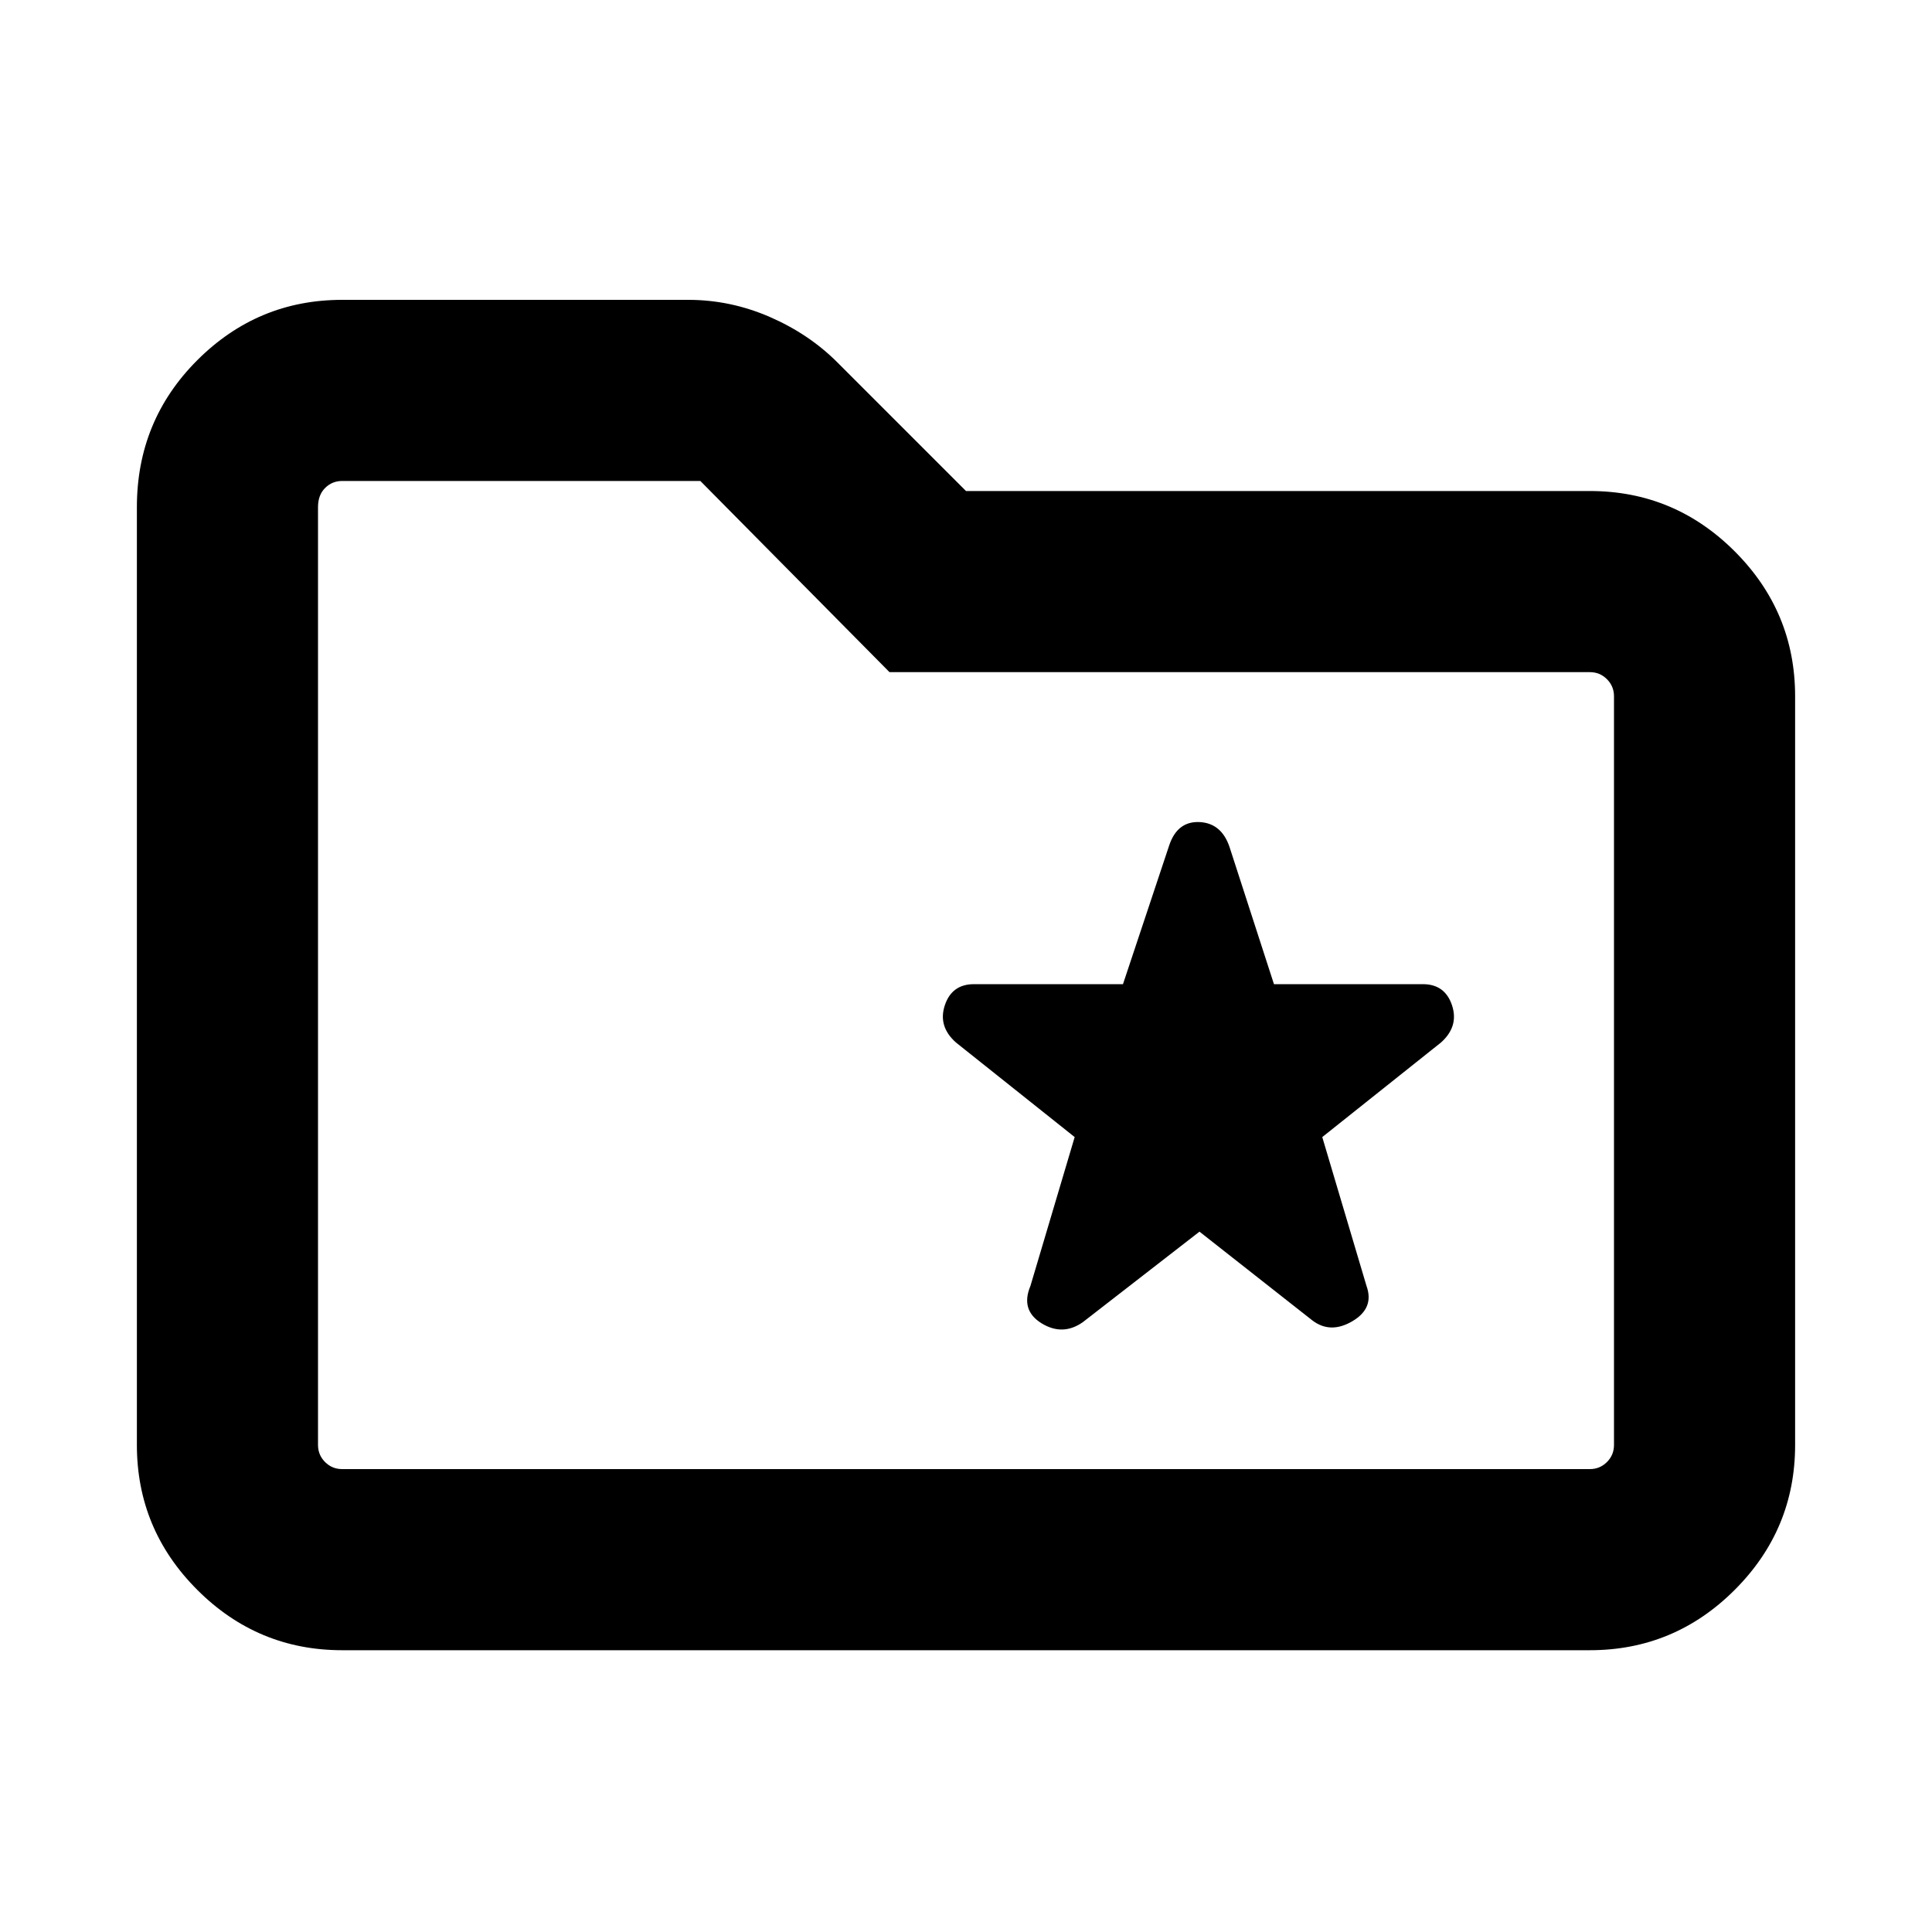 <svg xmlns="http://www.w3.org/2000/svg" height="20" width="20"><path d="m12.417 12.75 1.166.917q.188.145.417.01.229-.135.146-.365l-.458-1.541 1.229-.979q.187-.167.114-.386-.073-.218-.302-.218h-1.541l-.459-1.417q-.083-.25-.312-.261-.229-.01-.313.24l-.479 1.438h-1.542q-.229 0-.302.218-.073.219.115.386l1.229.979-.458 1.541q-.105.25.114.386.219.135.427-.01Zm-8.875 4.333q-.875 0-1.5-.625t-.625-1.5V5.25q0-.896.625-1.521.625-.625 1.5-.625h3.583q.437 0 .844.177.406.177.698.469L10 5.083h6.458q.875 0 1.5.625t.625 1.5v7.75q0 .875-.625 1.5t-1.5.625ZM3.292 5.25v9.708q0 .104.073.177t.177.073h12.916q.104 0 .177-.073t.073-.177v-7.75q0-.104-.073-.177t-.177-.073h-7.25L7.25 4.979H3.542q-.104 0-.177.073t-.073.198Zm0 0v-.271 10.229-.25Z"/></svg>